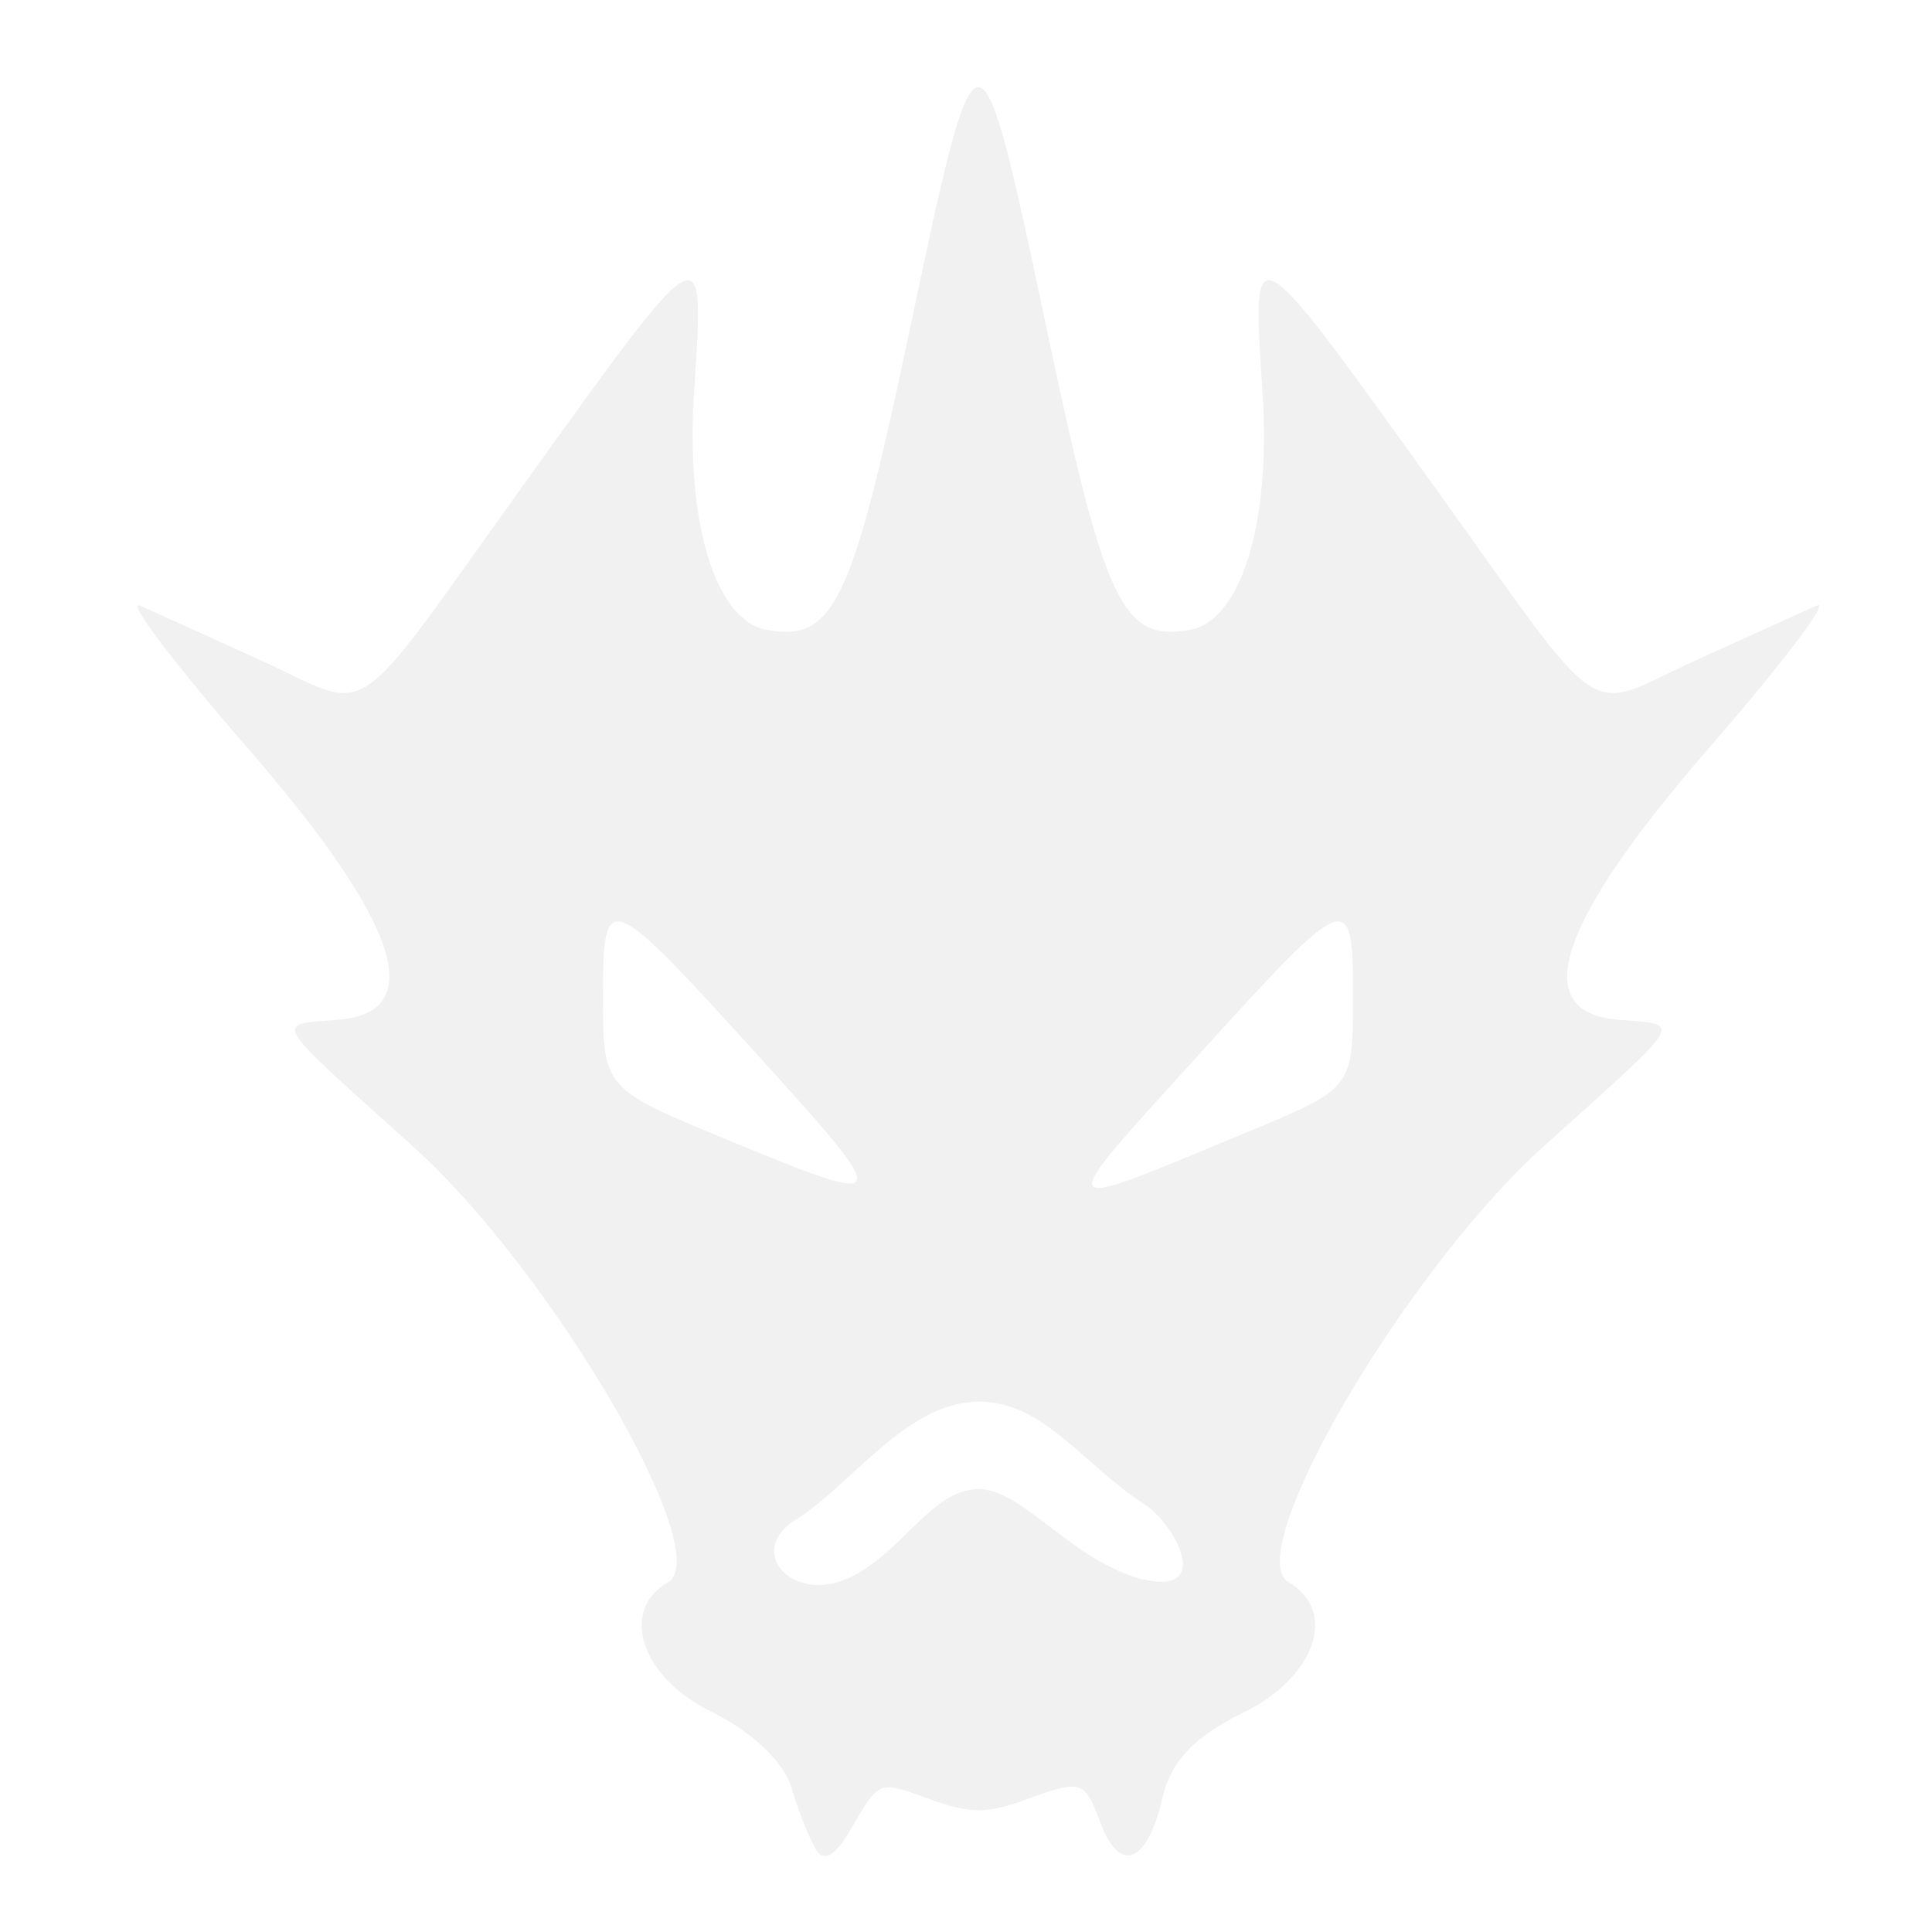 <?xml version="1.0" encoding="UTF-8" standalone="no"?>
<!-- Created with Inkscape (http://www.inkscape.org/) -->

<svg
   version="1.1"
   id="svg2"
   width="1024"
   height="1024"
   viewBox="0 0 1024 1024"
   sodipodi:docname="sc-fooyin.svg"
   inkscape:version="1.2 (dc2aedaf03, 2022-05-15)"
   xmlns:inkscape="http://www.inkscape.org/namespaces/inkscape"
   xmlns:sodipodi="http://sodipodi.sourceforge.net/DTD/sodipodi-0.dtd"
   xmlns="http://www.w3.org/2000/svg"
   xmlns:svg="http://www.w3.org/2000/svg">
  <defs
     id="defs6">
    <filter
       y="-0.013"
       height="1.026"
       inkscape:menu-tooltip="Darkens the edge with an inner blur and adds a flexible glow"
       inkscape:menu="Shadows and Glows"
       inkscape:label="Dark and Glow"
       style="color-interpolation-filters:sRGB;"
       id="filter968"
       x="-0.018"
       width="1.036">
      <feGaussianBlur
         stdDeviation="5"
         result="result6"
         id="feGaussianBlur958" />
      <feComposite
         result="result8"
         in="SourceGraphic"
         operator="atop"
         in2="result6"
         id="feComposite960" />
      <feComposite
         result="result9"
         operator="over"
         in2="SourceAlpha"
         in="result8"
         id="feComposite962" />
      <feColorMatrix
         values="1 0 0 0 0 0 1 0 0 0 0 0 1 0 0 0 0 0 1 0 "
         result="result10"
         id="feColorMatrix964" />
      <feBlend
         in="result10"
         mode="normal"
         in2="result6"
         id="feBlend966" />
    </filter>
    <filter
       style="color-interpolation-filters:sRGB;"
       inkscape:label="Drop Shadow"
       id="filter3959"
       x="-0.04"
       y="-0.029"
       width="1.088"
       height="1.061">
      <feFlood
         flood-opacity="0.498"
         flood-color="rgb(74,74,74)"
         result="flood"
         id="feFlood3949" />
      <feComposite
         in="flood"
         in2="SourceGraphic"
         operator="in"
         result="composite1"
         id="feComposite3951" />
      <feGaussianBlur
         in="composite1"
         stdDeviation="11.032"
         result="blur"
         id="feGaussianBlur3953" />
      <feOffset
         dx="4.955"
         dy="2.737"
         result="offset"
         id="feOffset3955" />
      <feComposite
         in="SourceGraphic"
         in2="offset"
         operator="over"
         result="composite2"
         id="feComposite3957" />
    </filter>
  </defs>
  <sodipodi:namedview
     id="namedview4"
     pagecolor="#ffffff"
     bordercolor="#000000"
     borderopacity="0.25"
     inkscape:showpageshadow="2"
     inkscape:pageopacity="0.0"
     inkscape:pagecheckerboard="0"
     inkscape:deskcolor="#d1d1d1"
     showgrid="false"
     inkscape:zoom="0.52894547"
     inkscape:cx="286.41894"
     inkscape:cy="610.64896"
     inkscape:window-width="1904"
     inkscape:window-height="1008"
     inkscape:window-x="8"
     inkscape:window-y="40"
     inkscape:window-maximized="1"
     inkscape:current-layer="g8" />
  <g
     inkscape:groupmode="layer"
     inkscape:label="Image"
     id="g8">
    <path
       style="fill:#f1f1f1;fill-opacity:1;stroke-width:7.63;filter:url(#filter3959)"
       d="m 448.319,964.972 c -2.543,-5.503 -6.871,-19.92 -9.616,-32.036 -2.967,-13.095 -15.661,-28.892 -31.3,-38.951 -27.5,-17.688 -36.298,-52.127 -17.071,-66.824 19.175,-14.658 -45.683,-160.657 -99.92,-224.923 -56.579,-67.042 -54.617,-62.662 -29.312,-65.409 35.63,-3.868 23.766,-50.347 -35.959,-140.873 -28.559,-43.287 -47.368,-76.06 -41.8,-72.83 5.569,3.23 26.814,15.883 47.211,28.118 45.053,27.024 33.609,37.05 103.063,-90.286 71.986,-131.977 71.126,-131.358 66.973,-48.217 -3.382,67.711 8.304,118.087 28.506,122.878 26.103,6.191 33.239,-13.215 55.299,-150.366 27.814,-172.926 27.401,-172.926 55.214,0 22.06,137.151 29.196,156.557 55.299,150.366 20.202,-4.791 31.888,-55.167 28.506,-122.878 -4.153,-83.141 -5.013,-83.759 66.973,48.217 69.454,127.335 58.01,117.31 103.063,90.286 20.397,-12.235 41.642,-24.888 47.211,-28.118 5.569,-3.23 -13.241,29.544 -41.8,72.83 -59.725,90.526 -71.589,137.005 -35.959,140.873 25.304,2.747 27.267,-1.633 -29.312,65.409 -54.237,64.266 -119.095,210.265 -99.92,224.923 19.472,14.884 10.411,49.147 -17.795,67.289 -19.269,12.394 -28.379,25.063 -31.722,44.117 -5.88,33.513 -16.602,39.341 -24.136,13.121 -6.561,-22.834 -7.112,-23.046 -30.68,-11.795 -13.89,6.631 -20.973,6.539 -35.639,-0.462 -21.184,-10.113 -20.226,-10.58 -31.847,15.535 -6.07,13.641 -10.378,16.827 -13.53,10.006 z M 425.882,555.624 c -59.43,-86.266 -61.004,-87.059 -61.004,-30.764 0,47.503 0,47.503 49.754,74.484 64.36,34.9 64.646,33.787 11.25,-43.72 z m 191.568,39.195 c 41.453,-22.652 41.453,-22.652 41.453,-70.057 0,-56.103 -1.66,-55.282 -60.27,29.802 -58.432,84.824 -59.309,82.947 18.817,40.255 z M 512,779.05 c 17.285,0.019 35.313,35.164 62.614,45.944 30.317,10.793 14.765,-27.697 2.494,-38.153 -23.819,-20.143 -39.606,-53.289 -65.108,-52.935 -28.451,0.395 -49.775,43.187 -71.675,61.06 -19.076,15.568 -2.303,41.846 18.821,31.096 21.779,-11.083 34.029,-47.033 52.854,-47.012 z"
       id="path200"
       transform="matrix(1.352,0,0,1.027,-180.408,-13.645)"
       sodipodi:nodetypes="sccsccssccsscsssssscsssssssssssssssssssccasss" />
  </g>
</svg>
